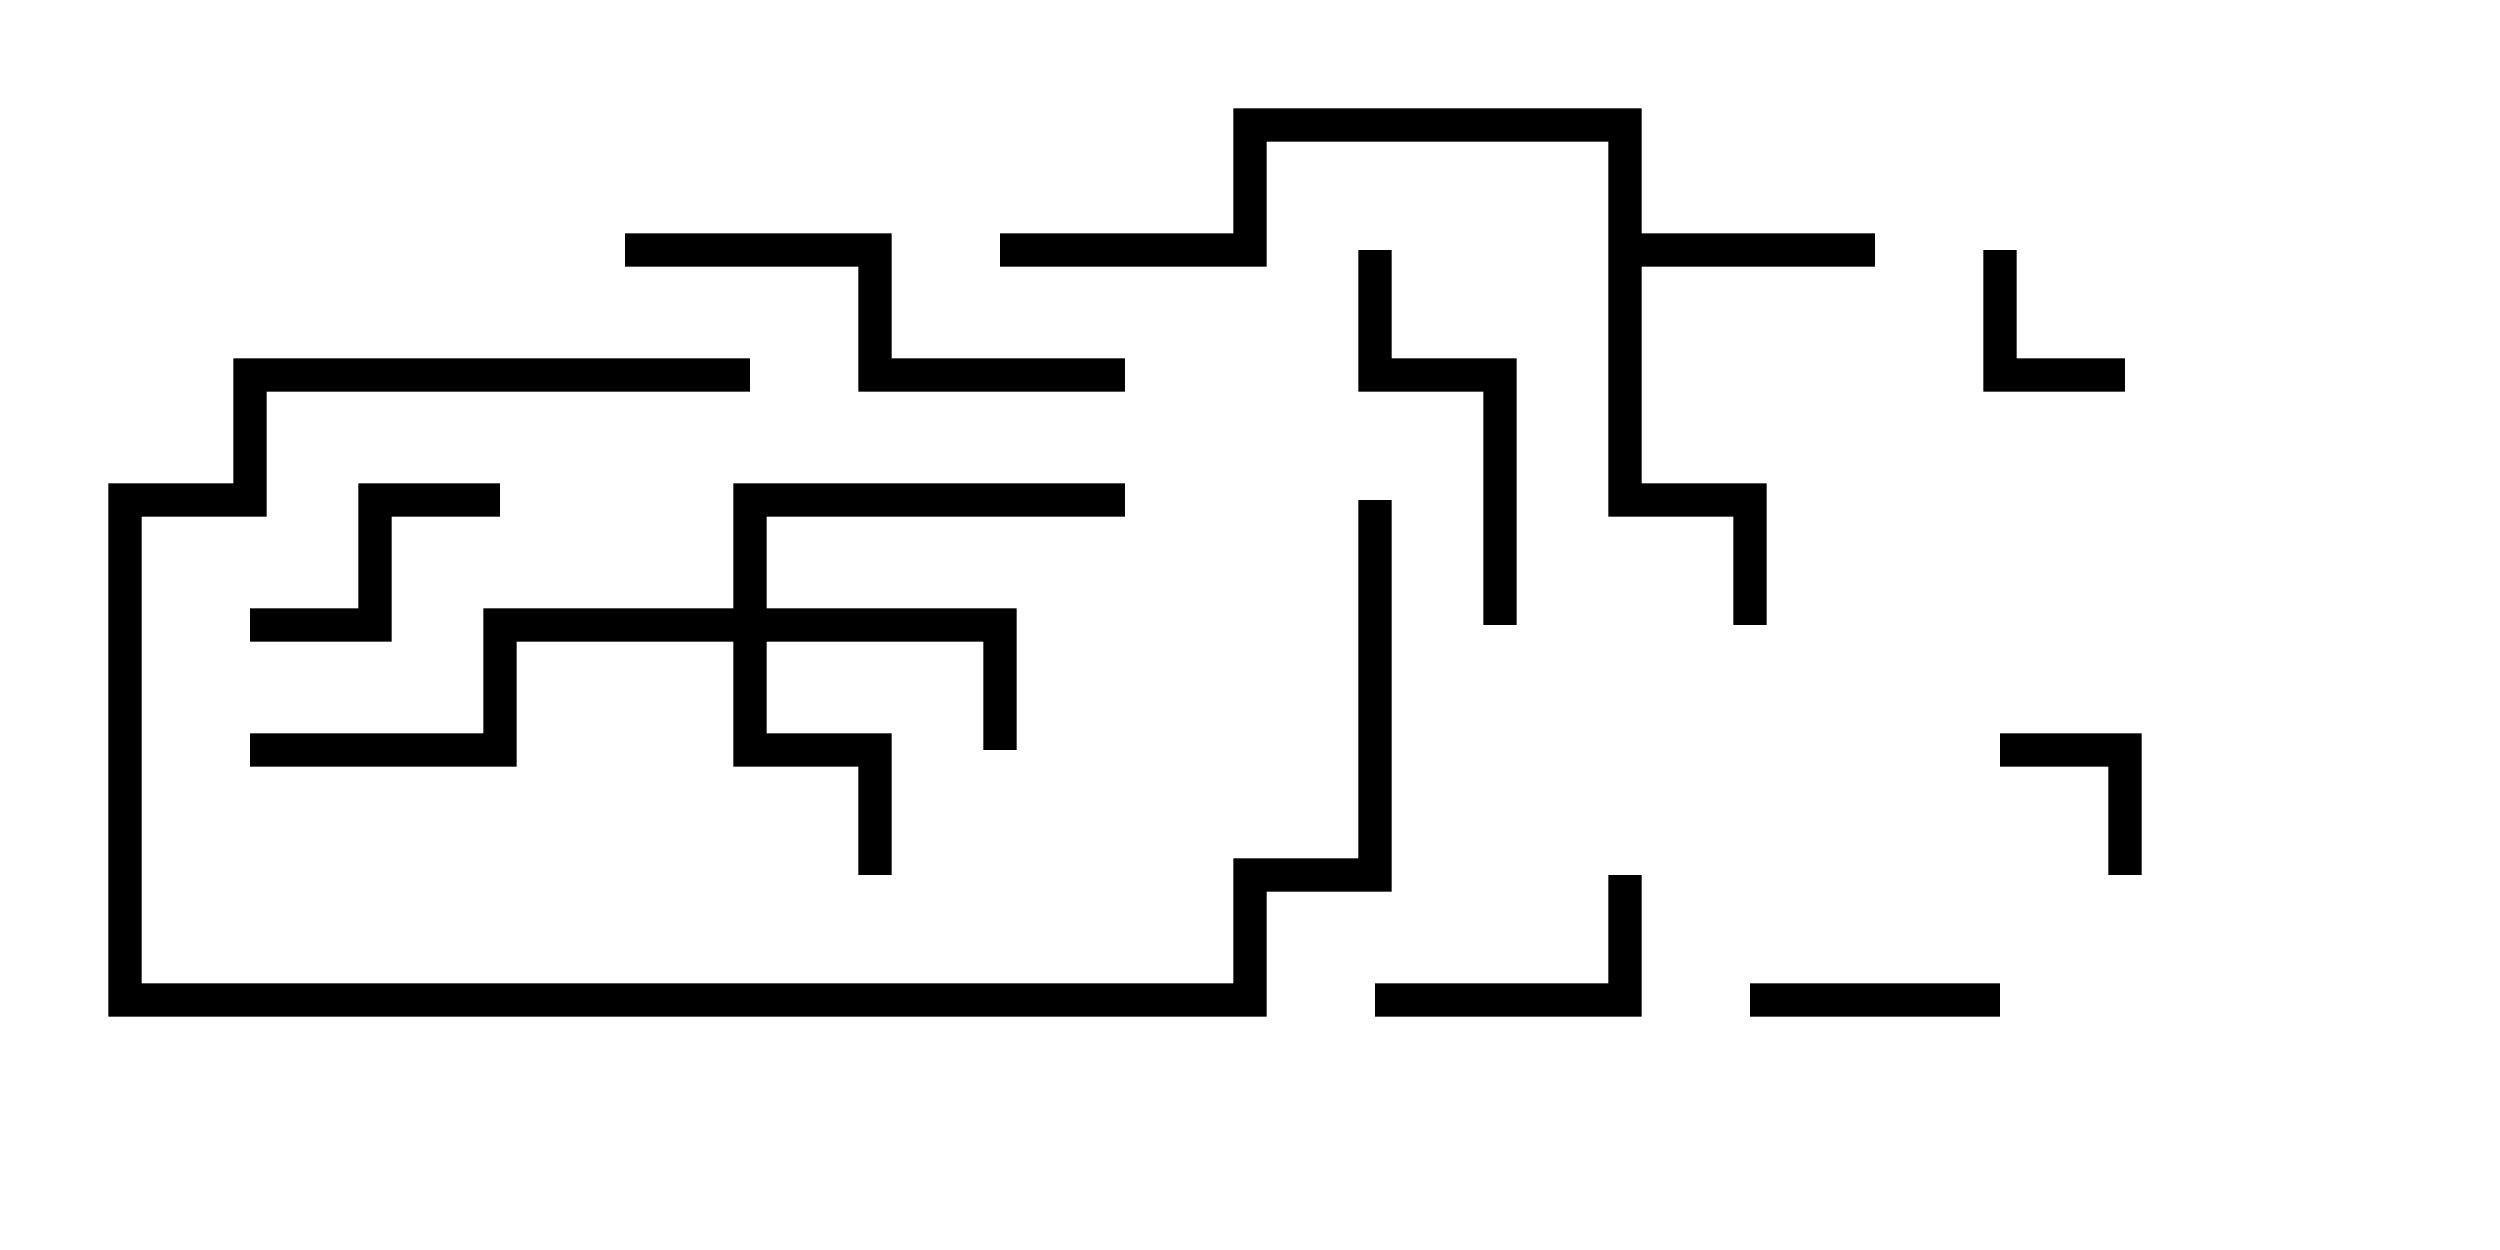 <svg version="1.1" width="30" height="15" xmlns="http://www.w3.org/2000/svg"><path d="M19.3,1.7L15.2,1.7L15.2,3.2L12,3.2L12,2.8L14.8,2.8L14.8,1.3L19.7,1.3L19.7,2.8L22.5,2.8L22.5,3.2L19.7,3.2L19.7,5.8L21.2,5.8L21.2,7.5L20.8,7.5L20.8,6.2L19.3,6.2z" stroke="none"/><path d="M8.8,7.3L8.8,5.8L13.5,5.8L13.5,6.2L9.2,6.2L9.2,7.3L12.2,7.3L12.2,9L11.8,9L11.8,7.7L9.2,7.7L9.2,8.8L10.7,8.8L10.7,10.5L10.3,10.5L10.3,9.2L8.8,9.2L8.8,7.7L6.2,7.7L6.2,9.2L3,9.2L3,8.8L5.8,8.8L5.8,7.3z" stroke="none"/><path d="M23.8,3L24.2,3L24.2,4.3L25.5,4.3L25.5,4.7L23.8,4.7z" stroke="none"/><path d="M25.7,10.5L25.3,10.5L25.3,9.2L24,9.2L24,8.8L25.7,8.8z" stroke="none"/><path d="M21,12.2L21,11.8L24,11.8L24,12.2z" stroke="none"/><path d="M6,5.8L6,6.2L4.7,6.2L4.7,7.7L3,7.7L3,7.3L4.3,7.3L4.3,5.8z" stroke="none"/><path d="M16.5,12.2L16.5,11.8L19.3,11.8L19.3,10.5L19.7,10.5L19.7,12.2z" stroke="none"/><path d="M16.3,3L16.7,3L16.7,4.3L18.2,4.3L18.2,7.5L17.8,7.5L17.8,4.7L16.3,4.7z" stroke="none"/><path d="M7.5,3.2L7.5,2.8L10.7,2.8L10.7,4.3L13.5,4.3L13.5,4.7L10.3,4.7L10.3,3.2z" stroke="none"/><path d="M16.3,6L16.7,6L16.7,10.7L15.2,10.7L15.2,12.2L1.3,12.2L1.3,5.8L2.8,5.8L2.8,4.3L9,4.3L9,4.7L3.2,4.7L3.2,6.2L1.7,6.2L1.7,11.8L14.8,11.8L14.8,10.3L16.3,10.3z" stroke="none"/></svg>